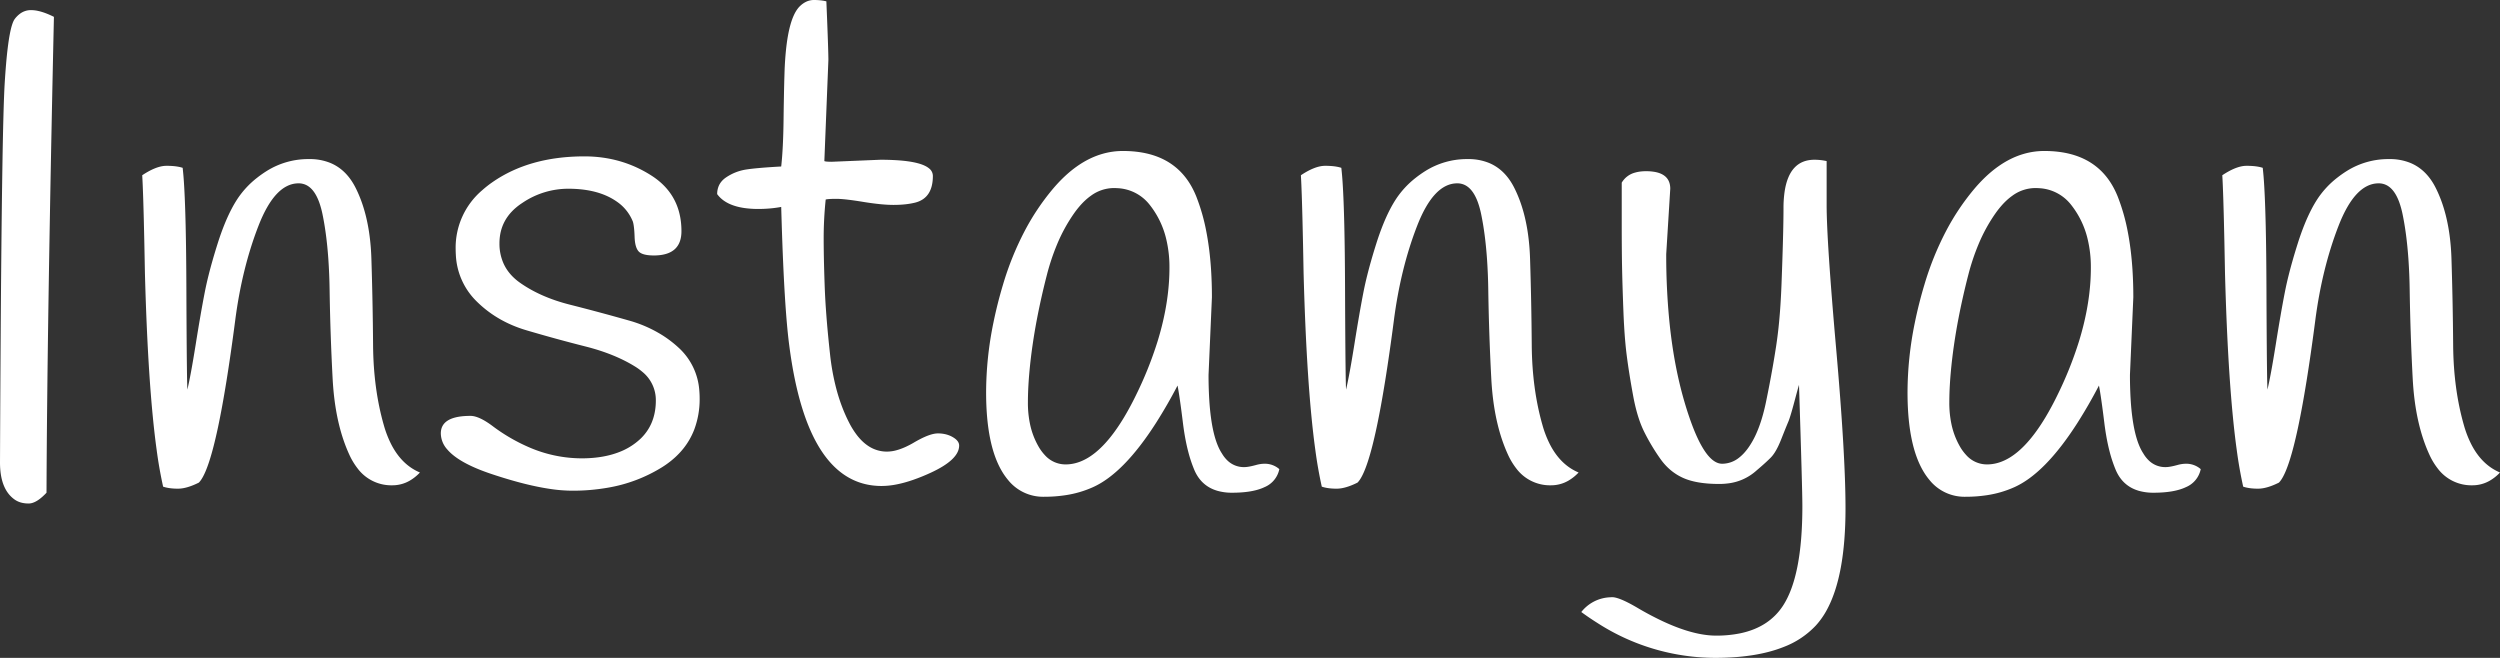 <svg width="370.9" height="97.6" viewBox="0 0 370.9 97.6" xmlns="http://www.w3.org/2000/svg"><rect x="0" y="0" width="370.9" height="97.6" fill="#333333" stroke="none"/><g id="svgGroup" stroke-linecap="round" fill-rule="evenodd" font-size="9pt" stroke="#000" stroke-width="0" fill="#ffffff" style="stroke:#000;stroke-width:0;fill:#ffffff"><path d="M 240.6 33.1 L 240.6 27.1 A 3.251 3.251 0 0 1 242.594 25.603 Q 243.301 25.4 244.2 25.4 A 7.341 7.341 0 0 1 245.492 25.503 Q 247.745 25.908 247.799 27.902 A 3.65 3.65 0 0 1 247.8 28 L 247.2 37.7 A 100.805 100.805 0 0 0 247.646 47.441 Q 248.129 52.411 249.137 56.701 A 54.744 54.744 0 0 0 249.9 59.6 A 50.61 50.61 0 0 0 250.909 62.697 Q 253.138 68.8 255.5 68.8 A 4.004 4.004 0 0 0 257.996 67.909 Q 258.736 67.338 259.4 66.4 A 12.185 12.185 0 0 0 260.563 64.326 Q 261.438 62.369 262 59.65 A 174.901 174.901 0 0 0 263.008 54.388 A 146.305 146.305 0 0 0 263.5 51.4 A 63.98 63.98 0 0 0 263.949 47.739 Q 264.188 45.225 264.3 42.3 A 756.718 756.718 0 0 0 264.431 38.625 Q 264.582 34.063 264.598 31.481 A 94.408 94.408 0 0 0 264.6 30.9 A 16.867 16.867 0 0 1 264.762 28.453 Q 265.463 23.7 269.2 23.7 Q 270.1 23.7 271 23.9 L 271 30.4 Q 271 35.7 272.4 51.6 Q 273.799 67.491 273.8 75.391 A 94.619 94.619 0 0 1 273.8 75.4 Q 273.8 85.481 270.984 90.569 A 11.588 11.588 0 0 1 269.4 92.8 A 12.764 12.764 0 0 1 264.648 95.974 Q 260.713 97.551 254.82 97.599 A 45.674 45.674 0 0 1 254.45 97.6 A 32.338 32.338 0 0 1 236.945 92.394 A 40.662 40.662 0 0 1 234.6 90.8 A 5.726 5.726 0 0 1 238.766 88.619 A 7.261 7.261 0 0 1 239.3 88.6 A 3.288 3.288 0 0 1 239.931 88.731 Q 241 89.05 242.8 90.1 A 45.596 45.596 0 0 0 246.604 92.13 Q 250.536 93.978 253.57 94.252 A 11.443 11.443 0 0 0 254.6 94.3 A 17.47 17.47 0 0 0 258.213 93.952 Q 260.38 93.493 261.984 92.43 A 8.832 8.832 0 0 0 264.5 89.9 Q 267.4 85.5 267.4 75.1 Q 267.4 72.6 266.9 57.1 A 3.756 3.756 0 0 0 266.867 57.205 Q 266.725 57.681 266.2 59.65 A 78.523 78.523 0 0 1 265.952 60.56 Q 265.608 61.791 265.388 62.379 A 5.107 5.107 0 0 1 265.3 62.6 A 33.444 33.444 0 0 0 265.135 62.994 Q 264.824 63.745 264.25 65.2 A 14.953 14.953 0 0 1 263.824 66.182 Q 263.275 67.325 262.7 67.9 A 23.409 23.409 0 0 1 262.061 68.514 Q 261.747 68.805 261.382 69.126 A 52.207 52.207 0 0 1 260.6 69.8 A 7.616 7.616 0 0 1 256.266 71.73 A 10.231 10.231 0 0 1 255.05 71.8 Q 251.7 71.8 249.7 70.9 Q 247.7 70 246.35 68.1 Q 245 66.2 243.95 64.1 A 14.917 14.917 0 0 1 243.171 62.204 Q 242.656 60.68 242.3 58.75 Q 241.7 55.5 241.35 52.8 Q 241.109 50.944 240.963 48.52 A 106.918 106.918 0 0 1 240.85 46.2 Q 240.704 42.394 240.653 39.826 A 183.754 183.754 0 0 1 240.65 39.7 Q 240.6 37.1 240.6 33.1 Z M 60.818 71.294 A 6.651 6.651 0 0 0 62.3 70.1 A 7.636 7.636 0 0 1 60.04 68.633 Q 58.897 67.567 58.069 65.971 A 15.513 15.513 0 0 1 56.95 63.1 Q 55.4 57.7 55.35 51.2 Q 55.3 44.7 55.1 38.4 A 37.053 37.053 0 0 0 55.013 36.763 Q 54.615 31.536 52.75 27.85 A 9.879 9.879 0 0 0 52.234 26.947 Q 50.947 24.955 48.949 24.149 A 8.081 8.081 0 0 0 45.9 23.6 A 13.863 13.863 0 0 0 45.668 23.602 A 11.593 11.593 0 0 0 39.6 25.35 A 16.389 16.389 0 0 0 38.12 26.39 A 13.293 13.293 0 0 0 35.2 29.55 A 17.667 17.667 0 0 0 34.327 31.053 Q 33.781 32.102 33.273 33.366 A 38.969 38.969 0 0 0 32.3 36.1 Q 31.488 38.663 30.949 40.815 A 48.946 48.946 0 0 0 30.4 43.25 A 117.313 117.313 0 0 0 30.34 43.558 Q 29.763 46.534 29.05 51 A 269.77 269.77 0 0 1 28.994 51.348 Q 28.281 55.778 27.8 57.8 A 36.52 36.52 0 0 1 27.771 56.955 Q 27.693 53.821 27.65 42.5 Q 27.611 32.109 27.297 27.212 A 45.979 45.979 0 0 0 27.1 24.9 Q 26.481 24.694 25.579 24.629 A 12.371 12.371 0 0 0 24.7 24.6 A 3.36 3.36 0 0 0 24.483 24.607 Q 23.05 24.7 21.1 26 A 82.077 82.077 0 0 1 21.173 27.473 Q 21.337 31.351 21.5 40.5 Q 21.95 57.375 23.244 66.769 A 63.997 63.997 0 0 0 24.2 72.2 A 4.787 4.787 0 0 0 24.567 72.306 Q 24.972 72.406 25.445 72.454 A 9.385 9.385 0 0 0 26.4 72.5 A 4.644 4.644 0 0 0 27.355 72.393 Q 28.32 72.19 29.5 71.6 A 2.904 2.904 0 0 0 29.836 71.186 Q 32.281 67.613 34.9 47.5 Q 35.9 39.8 38.35 33.5 Q 40.8 27.2 44.3 27.2 A 2.519 2.519 0 0 1 45.743 27.635 Q 46.767 28.328 47.396 30.121 A 13.107 13.107 0 0 1 47.85 31.8 Q 48.444 34.675 48.706 38.331 A 83.197 83.197 0 0 1 48.9 43 Q 49 49.6 49.35 56.2 A 44.988 44.988 0 0 0 49.446 57.601 Q 49.927 63.296 51.8 67.4 A 10.25 10.25 0 0 0 53.04 69.479 A 6.252 6.252 0 0 0 58.2 72 A 5.128 5.128 0 0 0 60.818 71.294 Z M 232.718 71.294 A 6.651 6.651 0 0 0 234.2 70.1 A 7.636 7.636 0 0 1 231.94 68.633 Q 230.797 67.567 229.969 65.971 A 15.513 15.513 0 0 1 228.85 63.1 Q 227.3 57.7 227.25 51.2 Q 227.2 44.7 227 38.4 A 37.053 37.053 0 0 0 226.913 36.763 Q 226.515 31.536 224.65 27.85 A 9.879 9.879 0 0 0 224.134 26.947 Q 222.847 24.955 220.849 24.149 A 8.081 8.081 0 0 0 217.8 23.6 A 13.863 13.863 0 0 0 217.568 23.602 A 11.593 11.593 0 0 0 211.5 25.35 A 16.389 16.389 0 0 0 210.02 26.39 A 13.293 13.293 0 0 0 207.1 29.55 A 17.667 17.667 0 0 0 206.227 31.053 Q 205.681 32.102 205.173 33.366 A 38.969 38.969 0 0 0 204.2 36.1 Q 203.388 38.663 202.849 40.815 A 48.946 48.946 0 0 0 202.3 43.25 A 117.313 117.313 0 0 0 202.24 43.558 Q 201.663 46.534 200.95 51 A 269.77 269.77 0 0 1 200.894 51.348 Q 200.181 55.778 199.7 57.8 A 36.52 36.52 0 0 1 199.671 56.955 Q 199.593 53.821 199.55 42.5 Q 199.511 32.109 199.197 27.212 A 45.979 45.979 0 0 0 199 24.9 Q 198.381 24.694 197.479 24.629 A 12.371 12.371 0 0 0 196.6 24.6 A 3.36 3.36 0 0 0 196.383 24.607 Q 194.95 24.7 193 26 A 82.077 82.077 0 0 1 193.073 27.473 Q 193.237 31.351 193.4 40.5 Q 193.85 57.375 195.144 66.769 A 63.997 63.997 0 0 0 196.1 72.2 A 4.787 4.787 0 0 0 196.467 72.306 Q 196.872 72.406 197.345 72.454 A 9.385 9.385 0 0 0 198.3 72.5 A 4.644 4.644 0 0 0 199.255 72.393 Q 200.22 72.19 201.4 71.6 A 2.904 2.904 0 0 0 201.736 71.186 Q 204.181 67.613 206.8 47.5 Q 207.8 39.8 210.25 33.5 Q 212.7 27.2 216.2 27.2 A 2.519 2.519 0 0 1 217.643 27.635 Q 218.667 28.328 219.296 30.121 A 13.107 13.107 0 0 1 219.75 31.8 Q 220.344 34.675 220.606 38.331 A 83.197 83.197 0 0 1 220.8 43 Q 220.9 49.6 221.25 56.2 A 44.988 44.988 0 0 0 221.346 57.601 Q 221.827 63.296 223.7 67.4 A 10.25 10.25 0 0 0 224.94 69.479 A 6.252 6.252 0 0 0 230.1 72 A 5.128 5.128 0 0 0 232.718 71.294 Z M 369.418 71.294 A 6.651 6.651 0 0 0 370.9 70.1 A 7.636 7.636 0 0 1 368.64 68.633 Q 367.497 67.567 366.669 65.971 A 15.513 15.513 0 0 1 365.55 63.1 Q 364 57.7 363.95 51.2 Q 363.9 44.7 363.7 38.4 A 37.053 37.053 0 0 0 363.613 36.763 Q 363.215 31.536 361.35 27.85 A 9.879 9.879 0 0 0 360.834 26.947 Q 359.547 24.955 357.549 24.149 A 8.081 8.081 0 0 0 354.5 23.6 A 13.863 13.863 0 0 0 354.268 23.602 A 11.593 11.593 0 0 0 348.2 25.35 A 16.389 16.389 0 0 0 346.72 26.39 A 13.293 13.293 0 0 0 343.8 29.55 A 17.667 17.667 0 0 0 342.927 31.053 Q 342.381 32.102 341.873 33.366 A 38.969 38.969 0 0 0 340.9 36.1 Q 340.088 38.663 339.549 40.815 A 48.946 48.946 0 0 0 339 43.25 A 117.313 117.313 0 0 0 338.94 43.558 Q 338.363 46.534 337.65 51 A 269.77 269.77 0 0 1 337.594 51.348 Q 336.881 55.778 336.4 57.8 A 36.52 36.52 0 0 1 336.371 56.955 Q 336.293 53.821 336.25 42.5 Q 336.211 32.109 335.897 27.212 A 45.979 45.979 0 0 0 335.7 24.9 Q 335.081 24.694 334.179 24.629 A 12.371 12.371 0 0 0 333.3 24.6 A 3.36 3.36 0 0 0 333.083 24.607 Q 331.65 24.7 329.7 26 A 82.077 82.077 0 0 1 329.773 27.473 Q 329.937 31.351 330.1 40.5 Q 330.55 57.375 331.844 66.769 A 63.997 63.997 0 0 0 332.8 72.2 A 4.787 4.787 0 0 0 333.167 72.306 Q 333.572 72.406 334.045 72.454 A 9.385 9.385 0 0 0 335 72.5 A 4.644 4.644 0 0 0 335.955 72.393 Q 336.92 72.19 338.1 71.6 A 2.904 2.904 0 0 0 338.436 71.186 Q 340.881 67.613 343.5 47.5 Q 344.5 39.8 346.95 33.5 Q 349.4 27.2 352.9 27.2 A 2.519 2.519 0 0 1 354.343 27.635 Q 355.367 28.328 355.996 30.121 A 13.107 13.107 0 0 1 356.45 31.8 Q 357.044 34.675 357.306 38.331 A 83.197 83.197 0 0 1 357.5 43 Q 357.6 49.6 357.95 56.2 A 44.988 44.988 0 0 0 358.046 57.601 Q 358.527 63.296 360.4 67.4 A 10.25 10.25 0 0 0 361.64 69.479 A 6.252 6.252 0 0 0 366.8 72 A 5.128 5.128 0 0 0 369.418 71.294 Z M 93.9 32.9 A 6.513 6.513 0 0 0 91.517 29.917 A 8.784 8.784 0 0 0 90.5 29.3 Q 88 28 84.3 28 A 12.118 12.118 0 0 0 77.579 30.048 A 14.682 14.682 0 0 0 77.35 30.2 Q 74.1 32.4 74.1 36.1 A 7.174 7.174 0 0 0 74.716 39.111 Q 75.47 40.766 77.15 41.95 Q 80.2 44.1 84.55 45.2 Q 88.9 46.3 93.3 47.55 A 18.915 18.915 0 0 1 98.245 49.72 A 16.691 16.691 0 0 1 100.75 51.65 A 9.471 9.471 0 0 1 103.752 57.977 A 12.948 12.948 0 0 1 103.8 59.1 A 12.788 12.788 0 0 1 102.987 63.761 Q 101.783 66.863 98.798 68.937 A 14.686 14.686 0 0 1 98.25 69.3 A 22.339 22.339 0 0 1 90.106 72.367 A 30.09 30.09 0 0 1 84.9 72.8 A 22.831 22.831 0 0 1 81.574 72.531 Q 78.118 72.019 73.55 70.531 A 81.754 81.754 0 0 1 72.85 70.3 Q 68.062 68.693 66.351 66.673 A 3.623 3.623 0 0 1 65.4 64.3 Q 65.4 61.84 69.339 61.708 A 13.724 13.724 0 0 1 69.8 61.7 Q 71.1 61.7 73.2 63.3 A 26.351 26.351 0 0 0 78.653 66.429 A 19.736 19.736 0 0 0 86.3 68 Q 89.708 68 92.219 66.925 A 10.999 10.999 0 0 0 92.5 66.8 A 9.539 9.539 0 0 0 95.083 65.039 Q 97.092 63.07 97.281 60.039 A 10.295 10.295 0 0 0 97.3 59.4 A 5.381 5.381 0 0 0 95.291 55.159 A 8.456 8.456 0 0 0 94.25 54.4 Q 91.2 52.5 86.85 51.4 Q 82.5 50.3 78.1 49 Q 73.7 47.7 70.65 44.65 A 10.302 10.302 0 0 1 67.629 37.802 A 13.777 13.777 0 0 1 67.6 36.9 A 11.168 11.168 0 0 1 71.516 28.244 A 15.975 15.975 0 0 1 73.1 27 Q 78.6 23.2 86.7 23.2 Q 92.2 23.2 96.65 26.05 Q 100.743 28.671 101.071 33.45 A 12.399 12.399 0 0 1 101.1 34.3 Q 101.1 37.773 97.285 37.896 A 8.855 8.855 0 0 1 97 37.9 Q 95.3 37.9 94.75 37.3 Q 94.276 36.782 94.173 35.557 A 7.997 7.997 0 0 1 94.15 35.15 Q 94.111 33.946 93.982 33.255 A 3.937 3.937 0 0 0 93.9 32.9 Z M 122.9 8.9 L 122.3 23.9 Q 122.461 23.981 123.078 23.996 A 12.797 12.797 0 0 0 123.4 24 L 130.6 23.7 A 38.694 38.694 0 0 1 133.051 23.771 Q 136.637 24 137.819 24.969 A 1.424 1.424 0 0 1 138.4 26.1 Q 138.4 29.345 135.849 30.04 A 4.69 4.69 0 0 1 135.6 30.1 A 10.859 10.859 0 0 1 134.376 30.305 Q 133.534 30.4 132.55 30.4 Q 130.8 30.4 128.05 29.95 Q 125.3 29.5 124.1 29.5 A 22.917 22.917 0 0 0 123.613 29.505 Q 122.953 29.519 122.625 29.574 A 1.664 1.664 0 0 0 122.5 29.6 Q 122.2 32.5 122.2 35.35 Q 122.2 38.131 122.343 42.245 A 355.715 355.715 0 0 0 122.35 42.45 A 101.285 101.285 0 0 0 122.533 45.87 Q 122.665 47.771 122.873 49.925 A 201.109 201.109 0 0 0 123.15 52.6 A 34.695 34.695 0 0 0 124.057 57.608 Q 124.774 60.338 125.925 62.604 A 21.555 21.555 0 0 0 126 62.75 A 11.696 11.696 0 0 0 127.214 64.659 Q 128 65.647 128.903 66.218 A 4.951 4.951 0 0 0 131.6 67 A 5.355 5.355 0 0 0 132.959 66.81 Q 133.599 66.642 134.304 66.325 A 13.517 13.517 0 0 0 135.6 65.65 Q 137.387 64.601 138.54 64.367 A 3.084 3.084 0 0 1 139.15 64.3 Q 140.4 64.3 141.35 64.85 Q 142.3 65.4 142.3 66.1 Q 142.3 68.2 138.05 70.15 A 28.628 28.628 0 0 1 135.516 71.178 Q 134.2 71.636 133.029 71.866 A 11.576 11.576 0 0 1 130.8 72.1 Q 119.8 72.1 117.1 51.3 Q 116.363 45.775 115.966 32.956 A 625.637 625.637 0 0 1 115.9 30.7 Q 114.3 31 112.5 31 A 14.398 14.398 0 0 1 110.431 30.863 Q 107.911 30.495 106.683 29.148 A 4.075 4.075 0 0 1 106.4 28.8 A 3.016 3.016 0 0 1 106.656 27.539 Q 106.988 26.808 107.75 26.3 Q 109.1 25.4 110.7 25.15 Q 112.3 24.9 115.9 24.7 Q 116.2 22 116.25 17.75 A 470.688 470.688 0 0 1 116.295 14.738 Q 116.316 13.557 116.342 12.497 A 237.344 237.344 0 0 1 116.4 10.5 A 47.865 47.865 0 0 1 116.607 7.439 Q 117.072 2.915 118.379 1.246 A 3.103 3.103 0 0 1 118.8 0.8 A 3.41 3.41 0 0 1 119.582 0.269 A 2.658 2.658 0 0 1 120.75 0 A 9.416 9.416 0 0 1 121.621 0.038 Q 122.067 0.08 122.458 0.166 A 5.51 5.51 0 0 1 122.6 0.2 A 1317.459 1317.459 0 0 1 122.702 2.7 Q 122.884 7.286 122.899 8.683 A 21.15 21.15 0 0 1 122.9 8.9 Z M 179.8 44.1 L 179.3 55.6 A 59.551 59.551 0 0 0 179.41 59.365 Q 179.764 64.931 181.261 67.24 A 5.466 5.466 0 0 0 181.3 67.3 A 4.735 4.735 0 0 0 182.184 68.397 A 3.489 3.489 0 0 0 184.6 69.3 A 3.419 3.419 0 0 0 185 69.274 Q 185.527 69.211 186.3 69 Q 187 68.8 187.622 68.8 A 3.243 3.243 0 0 1 189.8 69.6 A 3.675 3.675 0 0 1 187.603 72.272 Q 185.864 73.1 182.8 73.1 A 7.837 7.837 0 0 1 180.611 72.815 Q 178.126 72.093 177.116 69.54 A 7.406 7.406 0 0 1 177.1 69.5 A 19.765 19.765 0 0 1 176.305 67.083 Q 175.988 65.878 175.752 64.487 A 39.409 39.409 0 0 1 175.5 62.75 A 232.185 232.185 0 0 0 175.277 60.992 Q 174.93 58.348 174.7 57.2 A 74.197 74.197 0 0 1 171.5 62.755 Q 166.687 70.27 162.1 72.3 A 15.445 15.445 0 0 1 158.124 73.46 A 20.748 20.748 0 0 1 154.9 73.7 A 6.661 6.661 0 0 1 149.582 71.241 A 9.812 9.812 0 0 1 148.55 69.75 Q 146.394 65.965 146.304 58.829 A 49.816 49.816 0 0 1 146.3 58.2 A 51.777 51.777 0 0 1 147.374 47.918 A 64.146 64.146 0 0 1 148.8 42.25 A 44.137 44.137 0 0 1 152.047 34.221 A 35.036 35.036 0 0 1 156.1 28.15 Q 159.61 23.945 163.601 22.815 A 10.956 10.956 0 0 1 166.6 22.4 Q 174.8 22.4 177.5 29.2 A 28.954 28.954 0 0 1 178.968 34.346 Q 179.475 36.954 179.673 40.006 A 63.269 63.269 0 0 1 179.8 44.1 Z M 316.5 44.1 L 316 55.6 A 59.551 59.551 0 0 0 316.11 59.365 Q 316.464 64.931 317.961 67.24 A 5.466 5.466 0 0 0 318 67.3 A 4.735 4.735 0 0 0 318.884 68.397 A 3.489 3.489 0 0 0 321.3 69.3 A 3.419 3.419 0 0 0 321.7 69.274 Q 322.227 69.211 323 69 Q 323.7 68.8 324.322 68.8 A 3.243 3.243 0 0 1 326.5 69.6 A 3.675 3.675 0 0 1 324.303 72.272 Q 322.564 73.1 319.5 73.1 A 7.837 7.837 0 0 1 317.311 72.815 Q 314.826 72.093 313.816 69.54 A 7.406 7.406 0 0 1 313.8 69.5 A 19.765 19.765 0 0 1 313.005 67.083 Q 312.688 65.878 312.452 64.487 A 39.409 39.409 0 0 1 312.2 62.75 A 232.185 232.185 0 0 0 311.977 60.992 Q 311.63 58.348 311.4 57.2 A 74.197 74.197 0 0 1 308.2 62.755 Q 303.387 70.27 298.8 72.3 A 15.445 15.445 0 0 1 294.824 73.46 A 20.748 20.748 0 0 1 291.6 73.7 A 6.661 6.661 0 0 1 286.282 71.241 A 9.812 9.812 0 0 1 285.25 69.75 Q 283.094 65.965 283.004 58.829 A 49.816 49.816 0 0 1 283 58.2 A 51.777 51.777 0 0 1 284.074 47.918 A 64.146 64.146 0 0 1 285.5 42.25 A 44.137 44.137 0 0 1 288.747 34.221 A 35.036 35.036 0 0 1 292.8 28.15 Q 296.31 23.945 300.301 22.815 A 10.956 10.956 0 0 1 303.3 22.4 Q 311.5 22.4 314.2 29.2 A 28.954 28.954 0 0 1 315.668 34.346 Q 316.175 36.954 316.373 40.006 A 63.269 63.269 0 0 1 316.5 44.1 Z M 6.996 60.106 A 2036.901 2036.901 0 0 0 6.9 73.1 Q 5.695 74.386 4.715 74.638 A 1.86 1.86 0 0 1 4.25 74.7 A 4.406 4.406 0 0 1 3.342 74.611 A 3.186 3.186 0 0 1 2.3 74.2 Q 0 72.7 0 68.6 A 7776.617 7776.617 0 0 1 0.086 51.965 Q 0.294 18.963 0.7 12.3 A 114.844 114.844 0 0 1 0.905 9.468 Q 1.37 4.055 2.143 2.881 A 1.338 1.338 0 0 1 2.2 2.8 A 3.85 3.85 0 0 1 2.934 2.061 A 2.709 2.709 0 0 1 4.6 1.5 A 5.008 5.008 0 0 1 5.684 1.629 Q 6.711 1.858 7.98 2.49 A 15.859 15.859 0 0 1 8 2.5 Q 7.234 37.106 6.996 60.106 Z M 155.3 40.85 A 105.792 105.792 0 0 0 153.854 47.269 A 85.917 85.917 0 0 0 153.2 51.15 A 76.151 76.151 0 0 0 152.722 55.183 Q 152.555 57.026 152.514 58.674 A 42.724 42.724 0 0 0 152.5 59.75 A 15.248 15.248 0 0 0 152.797 62.83 A 11.298 11.298 0 0 0 154.05 66.2 A 6.948 6.948 0 0 0 155.026 67.535 A 4.102 4.102 0 0 0 158.1 68.9 Q 162.566 68.9 166.758 61.925 A 43.097 43.097 0 0 0 168.5 58.7 A 55.504 55.504 0 0 0 171.737 50.644 Q 173.156 46.042 173.433 41.76 A 31.9 31.9 0 0 0 173.5 39.7 A 17.777 17.777 0 0 0 173.014 35.437 A 12.969 12.969 0 0 0 170.5 30.3 A 6.419 6.419 0 0 0 165.848 27.921 A 8.352 8.352 0 0 0 165.25 27.9 A 5.796 5.796 0 0 0 161.829 29.054 Q 160.956 29.676 160.137 30.634 A 13.958 13.958 0 0 0 159.35 31.65 A 24.2 24.2 0 0 0 156.825 36.26 A 33.1 33.1 0 0 0 155.3 40.85 Z M 292 40.85 A 105.792 105.792 0 0 0 290.554 47.269 A 85.917 85.917 0 0 0 289.9 51.15 A 76.151 76.151 0 0 0 289.422 55.183 Q 289.255 57.026 289.214 58.674 A 42.724 42.724 0 0 0 289.2 59.75 A 15.248 15.248 0 0 0 289.497 62.83 A 11.298 11.298 0 0 0 290.75 66.2 A 6.948 6.948 0 0 0 291.726 67.535 A 4.102 4.102 0 0 0 294.8 68.9 Q 299.266 68.9 303.458 61.925 A 43.097 43.097 0 0 0 305.2 58.7 A 55.504 55.504 0 0 0 308.437 50.644 Q 309.856 46.042 310.133 41.76 A 31.9 31.9 0 0 0 310.2 39.7 A 17.777 17.777 0 0 0 309.714 35.437 A 12.969 12.969 0 0 0 307.2 30.3 A 6.419 6.419 0 0 0 302.548 27.921 A 8.352 8.352 0 0 0 301.95 27.9 A 5.796 5.796 0 0 0 298.529 29.054 Q 297.656 29.676 296.837 30.634 A 13.958 13.958 0 0 0 296.05 31.65 A 24.2 24.2 0 0 0 293.525 36.26 A 33.1 33.1 0 0 0 292 40.85 Z"/></g></svg>